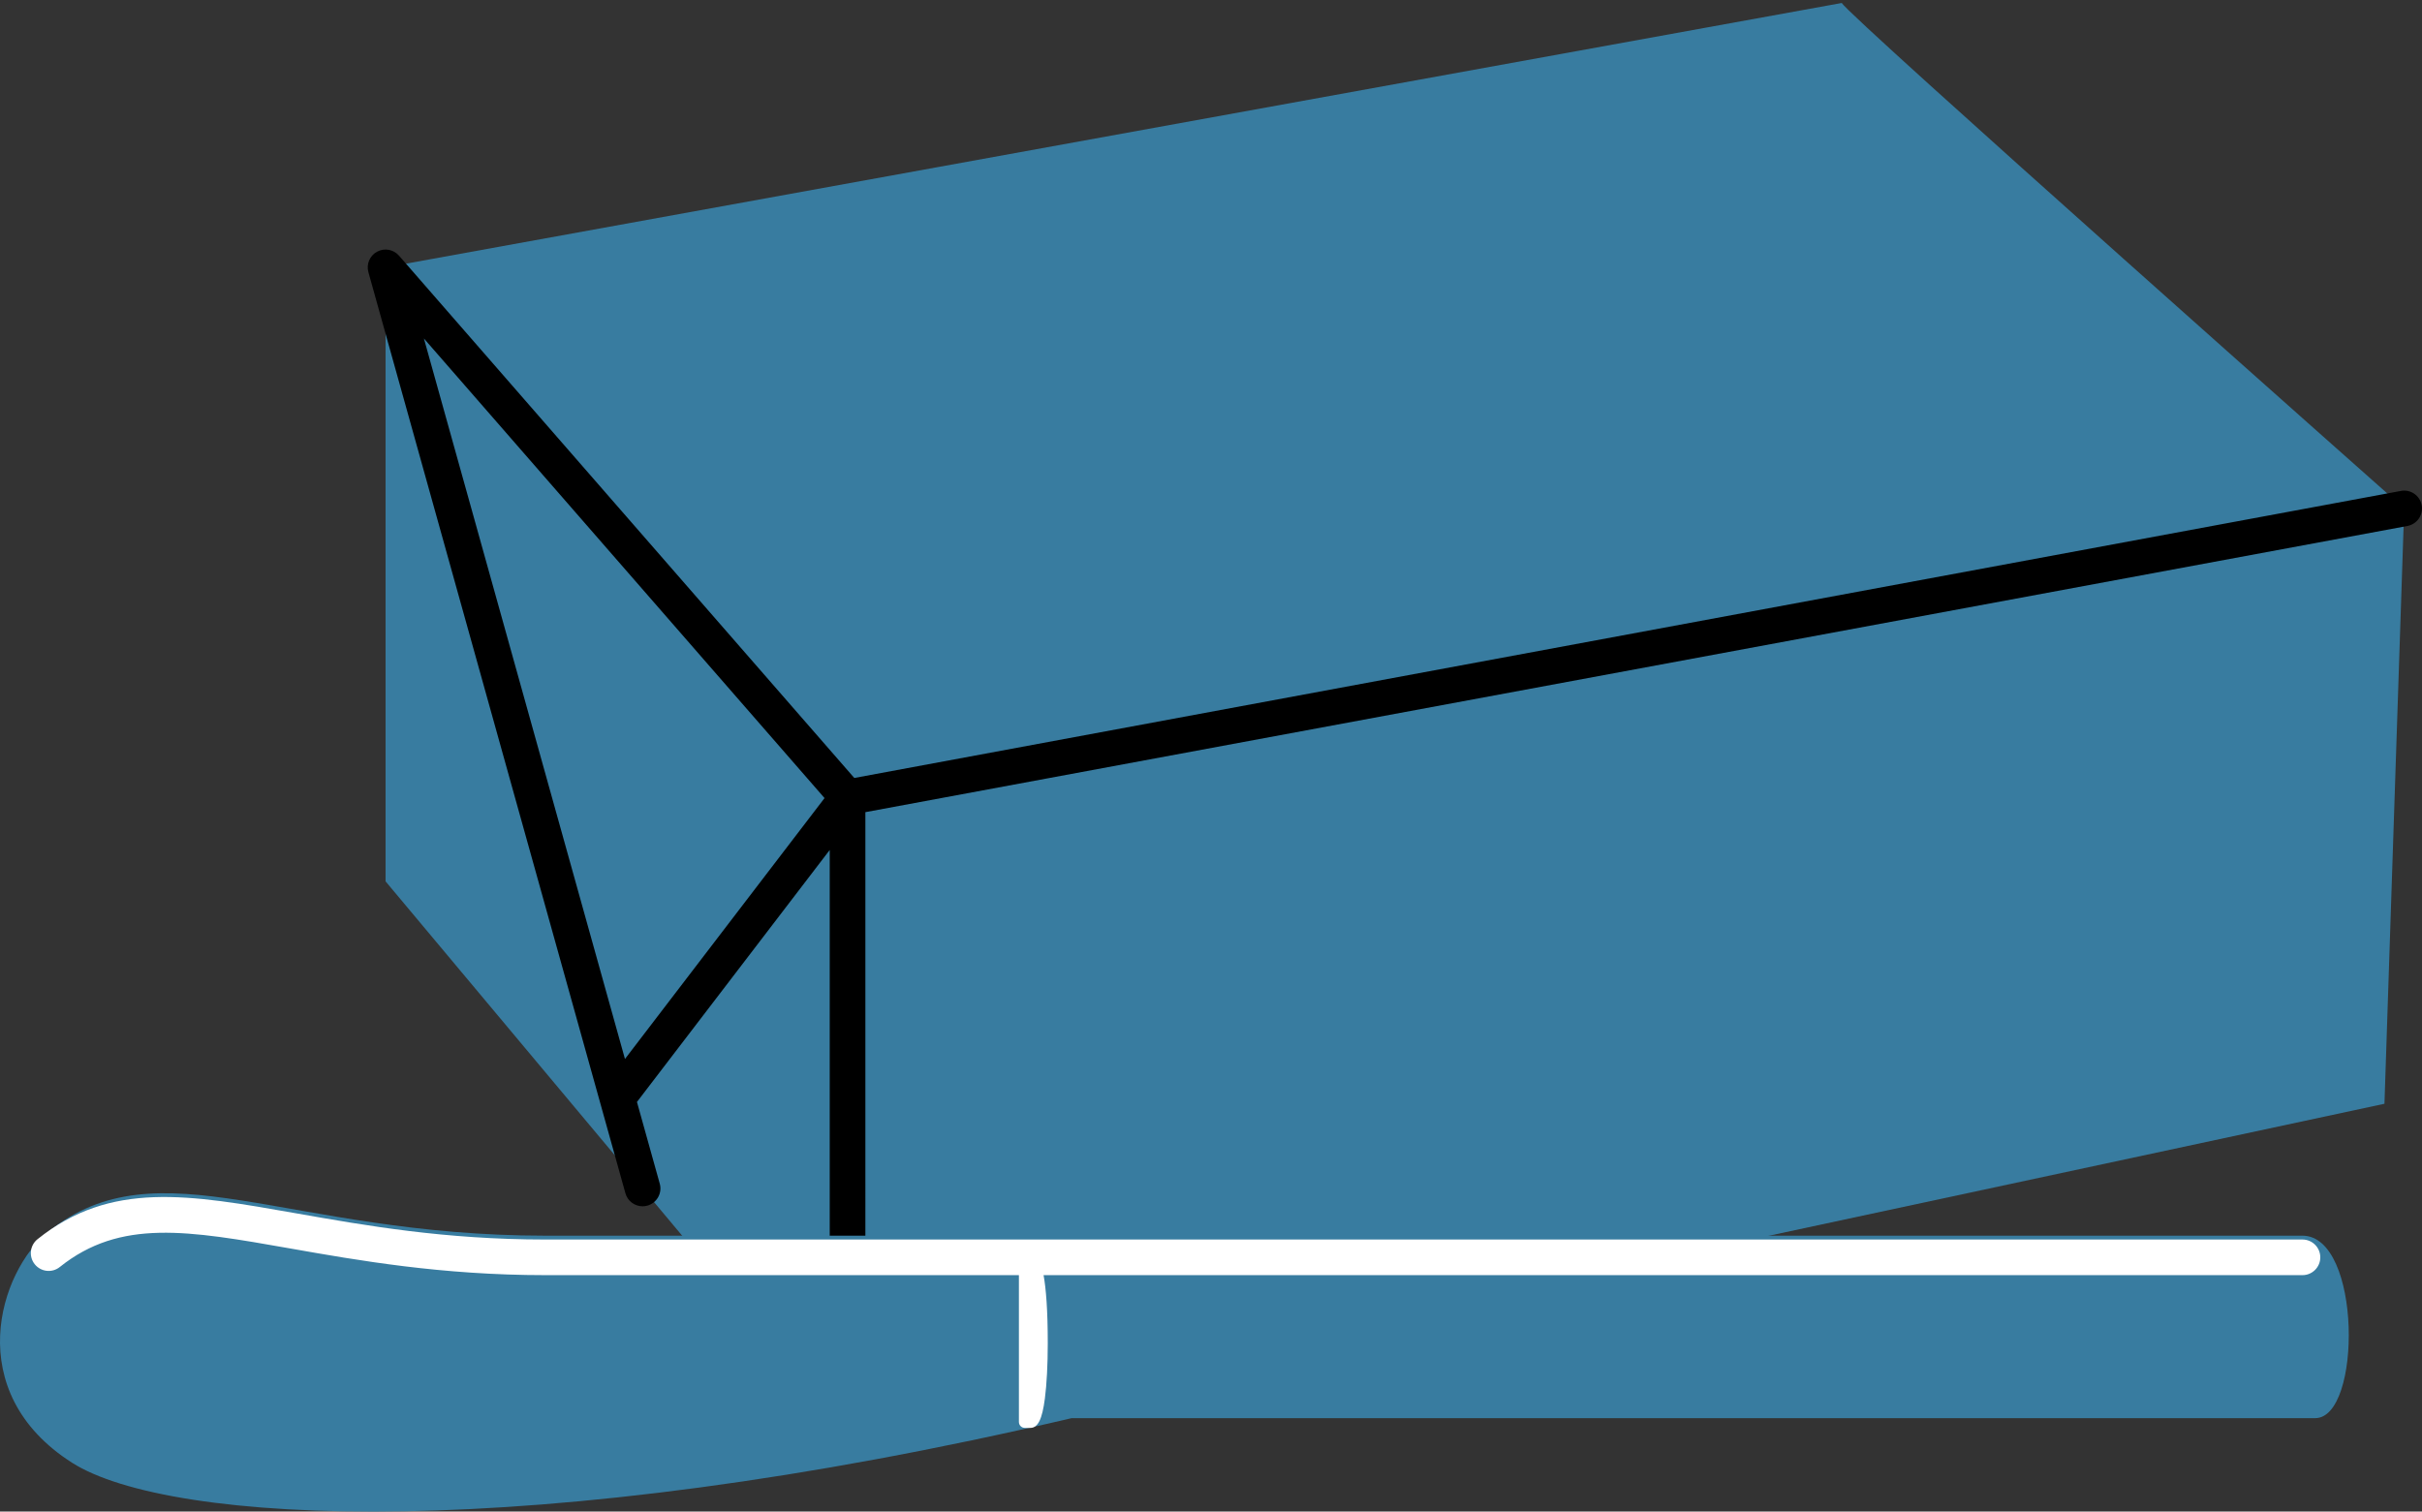 <?xml version="1.0" encoding="utf-8"?>
<!-- Generator: Adobe Illustrator 16.0.0, SVG Export Plug-In . SVG Version: 6.00 Build 0)  -->
<!DOCTYPE svg PUBLIC "-//W3C//DTD SVG 1.1//EN" "http://www.w3.org/Graphics/SVG/1.1/DTD/svg11.dtd">
<svg version="1.1" id="Layer_1" xmlns="http://www.w3.org/2000/svg" xmlns:xlink="http://www.w3.org/1999/xlink" x="0px" y="0px"
	 width="203.836px" height="127.239px" viewBox="0 0 203.836 127.239" enable-background="new 0 0 203.836 127.239"
	 xml:space="preserve">
<rect x="0" y="0" width="203.836" height="127.239" fill="#333333" stroke="none"/>
<path fill="#387CA0" d="M155.008,0.25c0.282,0.846,47.329,42.549,47.329,42.549l-1.661,50.112L71.331,120.65L32.449,74.189V22.506
	L155.008,0.25z"/>
<path d="M203.811,42.525c-0.151-0.814-0.94-1.355-1.748-1.201L71.898,65.487L33.58,21.521c-0.461-0.53-1.228-0.668-1.843-0.335
	c-0.617,0.333-0.921,1.048-0.733,1.723l21.631,77.536c0.185,0.663,0.788,1.097,1.444,1.097c0.134,0,0.269-0.018,0.404-0.056
	c0.798-0.222,1.265-1.05,1.042-1.848l-1.919-6.879L69.83,71.547v49.103c0,0.828,0.671,1.5,1.5,1.5s1.5-0.672,1.5-1.5V68.365
	l129.779-24.091C203.424,44.123,203.962,43.339,203.811,42.525z M35.676,28.492l33.718,38.688L52.597,89.141L35.676,28.492z"/>
<path fill="#387CA0" d="M193.775,104.016H45.889c-21.789,0-32.505-7.795-41.794-0.355c-4.171,3.336-7.376,13.508,1.966,19.465
	c8.141,5.191,38.4,6.965,84.124-3.75h104.663C198.779,119.375,198.779,104.016,193.775,104.016"/>
<path fill="#FFFFFF" d="M193.775,104.338H45.889c-8.458,0-15.086-1.169-20.935-2.199c-9.08-1.603-15.641-2.757-21.797,2.172
	c-0.646,0.518-0.751,1.462-0.233,2.108c0.519,0.647,1.461,0.752,2.108,0.233c5.099-4.081,10.789-3.077,19.401-1.56
	c5.674,1,12.736,2.245,21.456,2.245h39.863v12.359c0,0.276,0.224,0.5,0.5,0.5h0.455c0.646,0,1.003-0.721,1.232-2.486
	c0.155-1.198,0.241-2.844,0.241-4.633c0-2.817-0.147-4.601-0.352-5.74h105.948c0.828,0,1.5-0.672,1.5-1.5
	S194.604,104.338,193.775,104.338z"/>
</svg>
